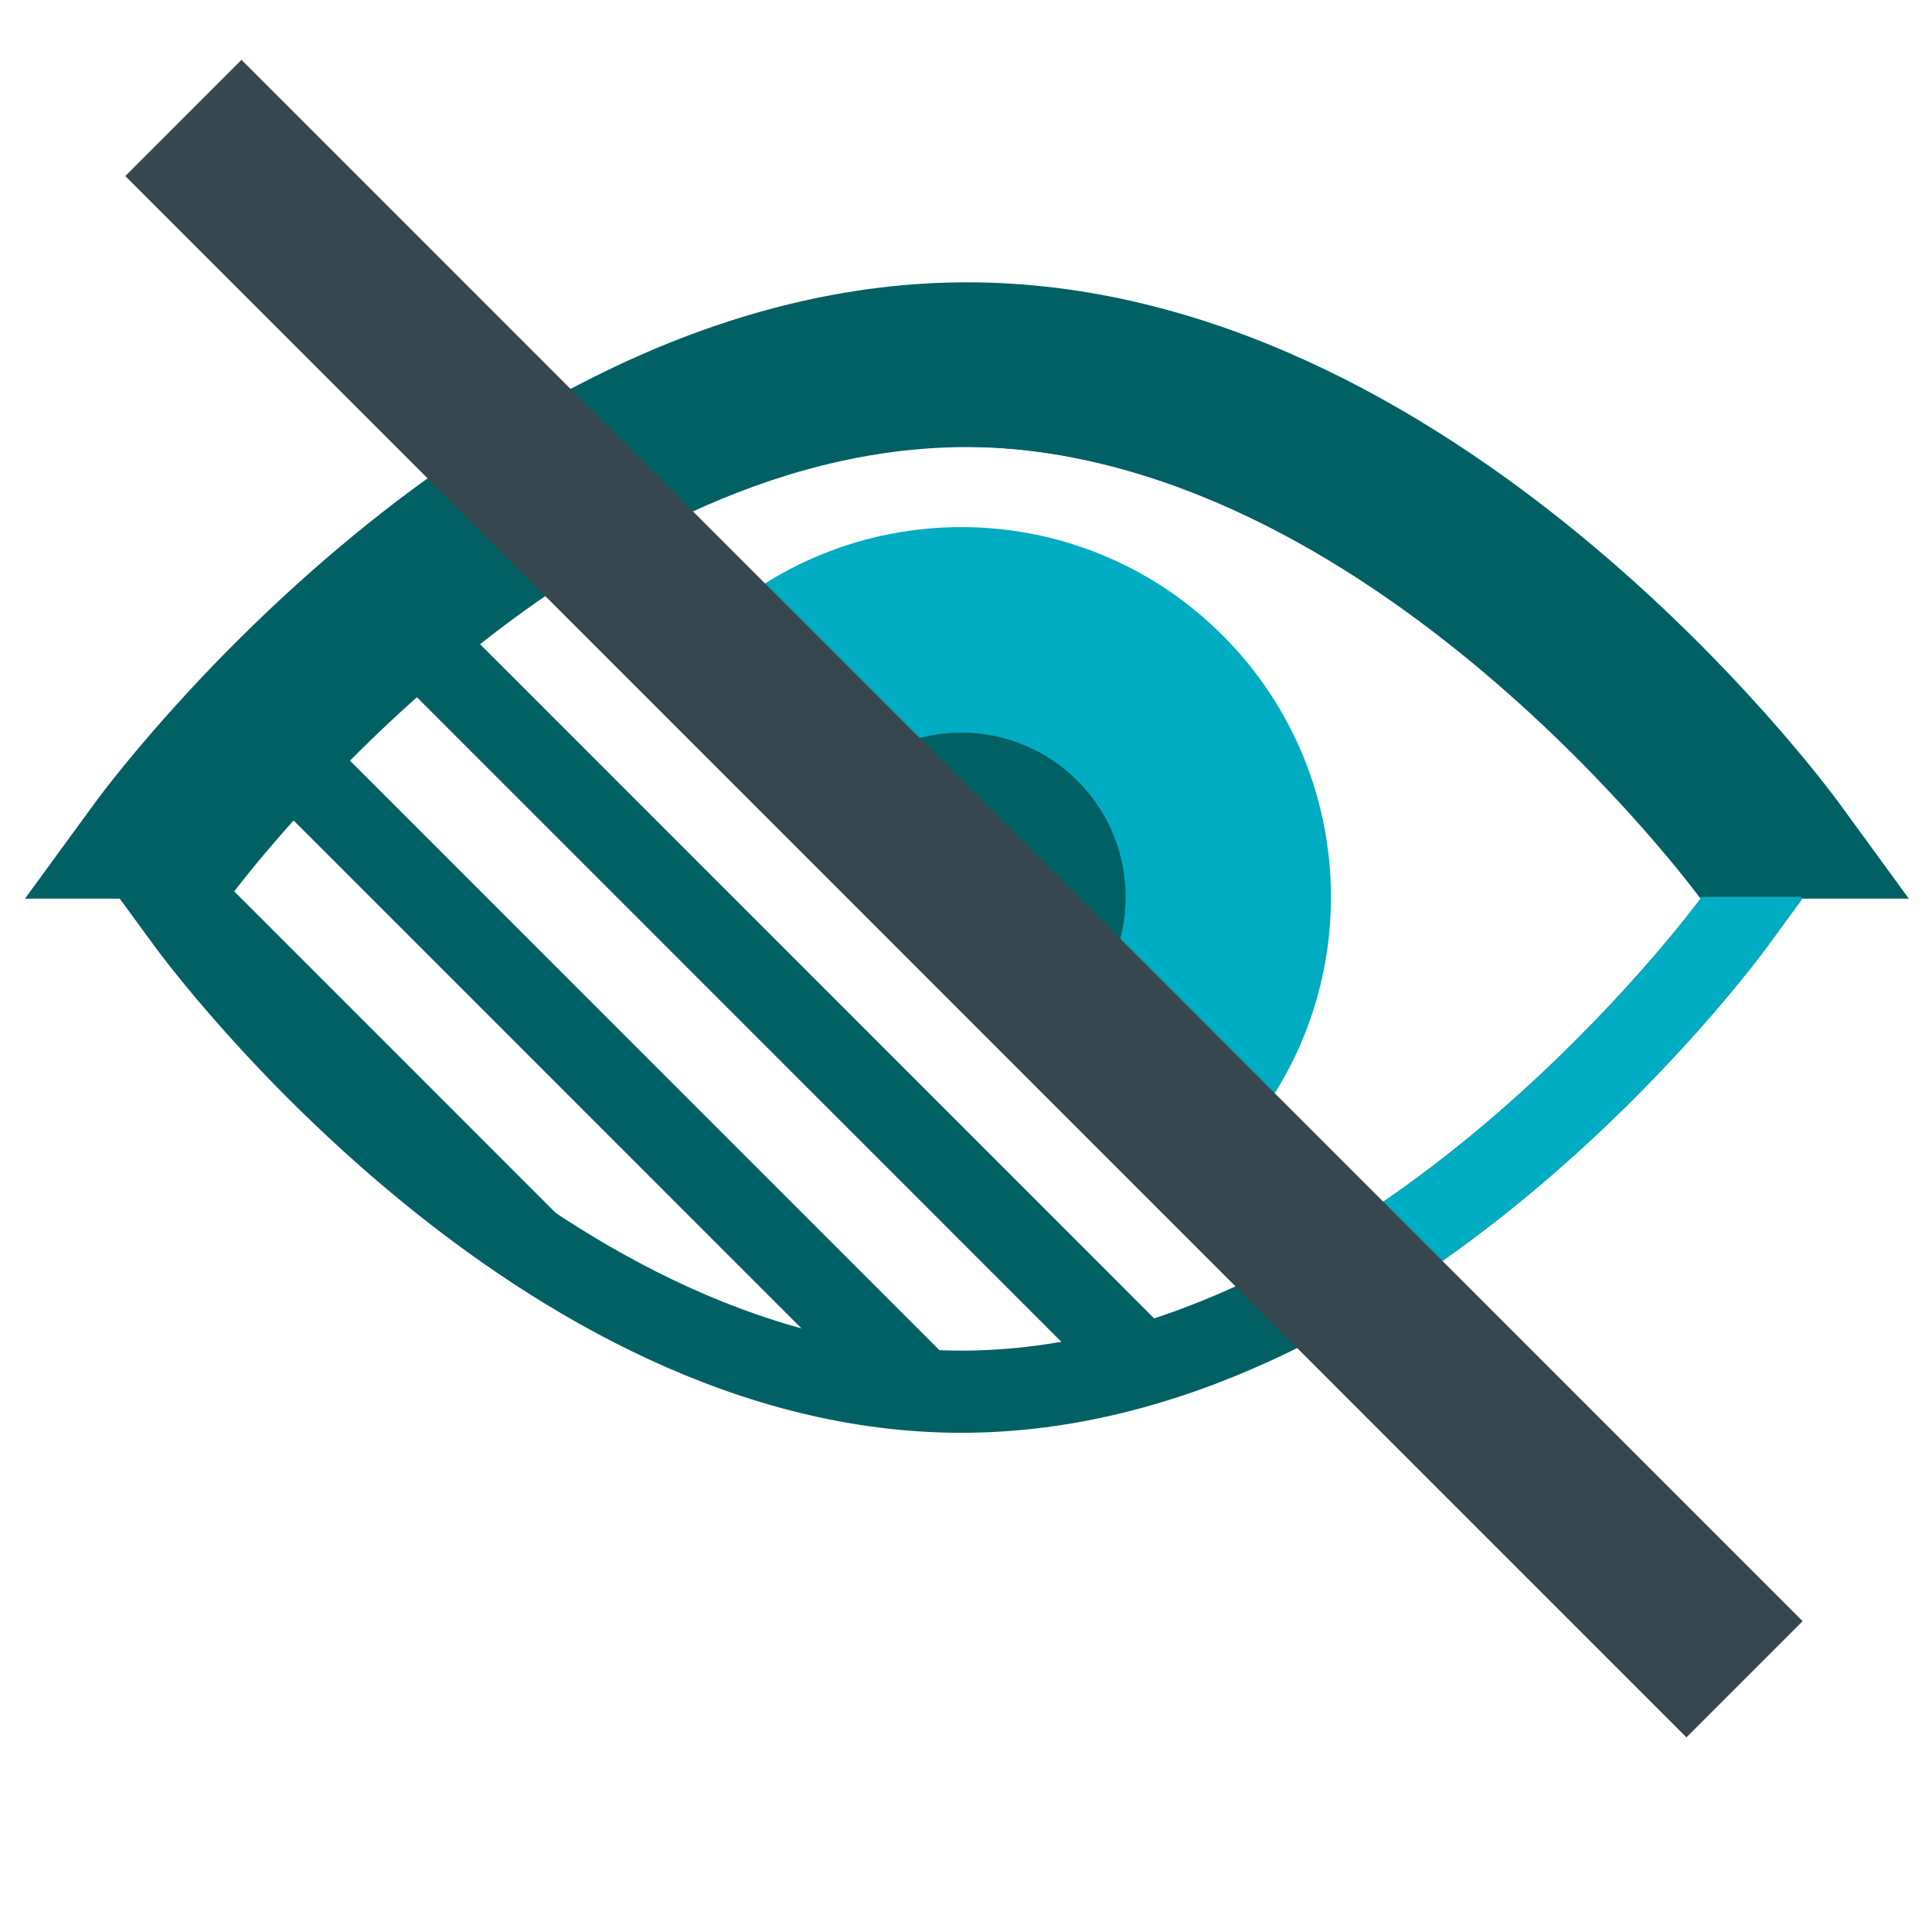 <?xml version="1.0" encoding="UTF-8"?>
<svg xmlns="http://www.w3.org/2000/svg" xmlns:xlink="http://www.w3.org/1999/xlink" width="375pt" height="375pt" viewBox="0 0 375 375" version="1.2">
<defs>
<clipPath id="clip1">
  <path d="M 4.5 54 L 370.5 54 L 370.5 175 L 4.5 175 Z M 4.5 54 "/>
</clipPath>
<clipPath id="clip2">
  <path d="M 19 11.301 L 355 11.301 L 355 337.551 L 19 337.551 Z M 19 11.301 "/>
</clipPath>
</defs>
<g id="surface1">
<rect x="0" y="0" width="375" height="375" style="fill:rgb(100%,100%,100%);fill-opacity:1;stroke:none;"/>
<rect x="0" y="0" width="375" height="375" style="fill:rgb(100%,100%,100%);fill-opacity:1;stroke:none;"/>
<path style=" stroke:none;fill-rule:nonzero;fill:rgb(100%,100%,100%);fill-opacity:1;" d="M 43.012 174.426 C 43.012 174.426 107.281 86.699 186.574 86.699 C 265.867 86.699 330.074 174.426 330.074 174.426 C 330.074 174.426 265.875 262.156 186.574 262.156 C 107.273 262.156 43.012 174.426 43.012 174.426 Z M 43.012 174.426 "/>
<path style=" stroke:none;fill-rule:nonzero;fill:rgb(0%,67.45%,75.69%);fill-opacity:1;" d="M 135.828 123.355 C 163.824 95.32 209.262 95.281 237.297 123.312 C 265.355 151.379 265.348 196.855 237.328 224.848 C 233.43 228.746 131.945 127.246 135.828 123.355 Z M 135.828 123.355 "/>
<path style=" stroke:none;fill-rule:nonzero;fill:rgb(0%,37.65%,39.22%);fill-opacity:1;" d="M 164.023 151.547 C 176.449 139.113 196.645 139.059 209.125 151.539 C 221.645 164.051 221.562 184.23 209.133 196.656 C 201.246 204.535 156.148 159.426 164.023 151.547 Z M 164.023 151.547 "/>
<path style=" stroke:none;fill-rule:nonzero;fill:rgb(0%,37.65%,39.22%);fill-opacity:1;" d="M 186.574 86.699 C 265.875 86.699 330.074 174.426 330.074 174.426 C 330.074 174.426 265.875 262.156 186.574 262.156 C 107.273 262.156 43.012 174.426 43.012 174.426 C 43.012 174.426 107.273 86.699 186.574 86.699 M 186.574 70.75 C 100.188 70.75 32.965 161.156 30.145 165 L 23.238 174.426 L 30.145 183.855 C 32.965 187.699 100.188 278.105 186.574 278.105 C 272.98 278.105 340.121 187.699 342.934 183.855 L 349.832 174.426 L 342.934 165 C 340.121 161.156 272.98 70.75 186.574 70.75 Z M 186.574 70.75 "/>
<g clip-path="url(#clip1)" clip-rule="nonzero">
<path style=" stroke:none;fill-rule:nonzero;fill:rgb(0%,37.65%,39.22%);fill-opacity:1;" d="M 44.387 174.426 C 48.562 168.828 111.117 86.777 187.715 86.777 C 264.305 86.777 326.797 168.828 330.973 174.426 L 370.5 174.426 L 356.953 155.852 C 353.93 151.723 282.102 54.797 187.715 54.797 C 93.328 54.797 21.438 151.715 18.422 155.836 L 4.844 174.426 Z M 44.387 174.426 "/>
</g>
<path style=" stroke:none;fill-rule:nonzero;fill:rgb(0%,37.65%,39.22%);fill-opacity:1;" d="M 57.184 136.883 L 184.762 264.488 L 173.484 275.766 L 45.906 148.164 Z M 57.184 136.883 "/>
<path style=" stroke:none;fill-rule:nonzero;fill:rgb(0%,37.65%,39.22%);fill-opacity:1;" d="M 89.766 239.879 L 21.988 172.09 L 33.262 160.812 L 124.961 252.531 Z M 89.766 239.879 "/>
<path style=" stroke:none;fill-rule:nonzero;fill:rgb(0%,37.65%,39.22%);fill-opacity:1;" d="M 81.109 112.961 L 228.625 260.508 L 217.348 271.785 L 69.832 124.242 Z M 81.109 112.961 "/>
<path style=" stroke:none;fill-rule:nonzero;fill:rgb(0%,67.45%,75.69%);fill-opacity:1;" d="M 329.816 174.094 C 329.977 174.301 330.074 174.426 330.074 174.426 C 330.074 174.426 299.574 216.098 254.656 242.004 L 266.312 253.66 C 311.223 226.586 341.086 186.391 342.934 183.855 L 349.832 174.426 L 349.594 174.094 Z M 329.816 174.094 "/>
<g clip-path="url(#clip2)" clip-rule="nonzero">
<path style="fill:none;stroke-width:4;stroke-linecap:butt;stroke-linejoin:round;stroke:rgb(21.57%,27.84%,30.98%);stroke-opacity:1;stroke-miterlimit:10;" d="M 5 5 L 43 43 " transform="matrix(7.974,0,0,7.975,-4.271,-16.98)"/>
</g>
</g>
</svg>
